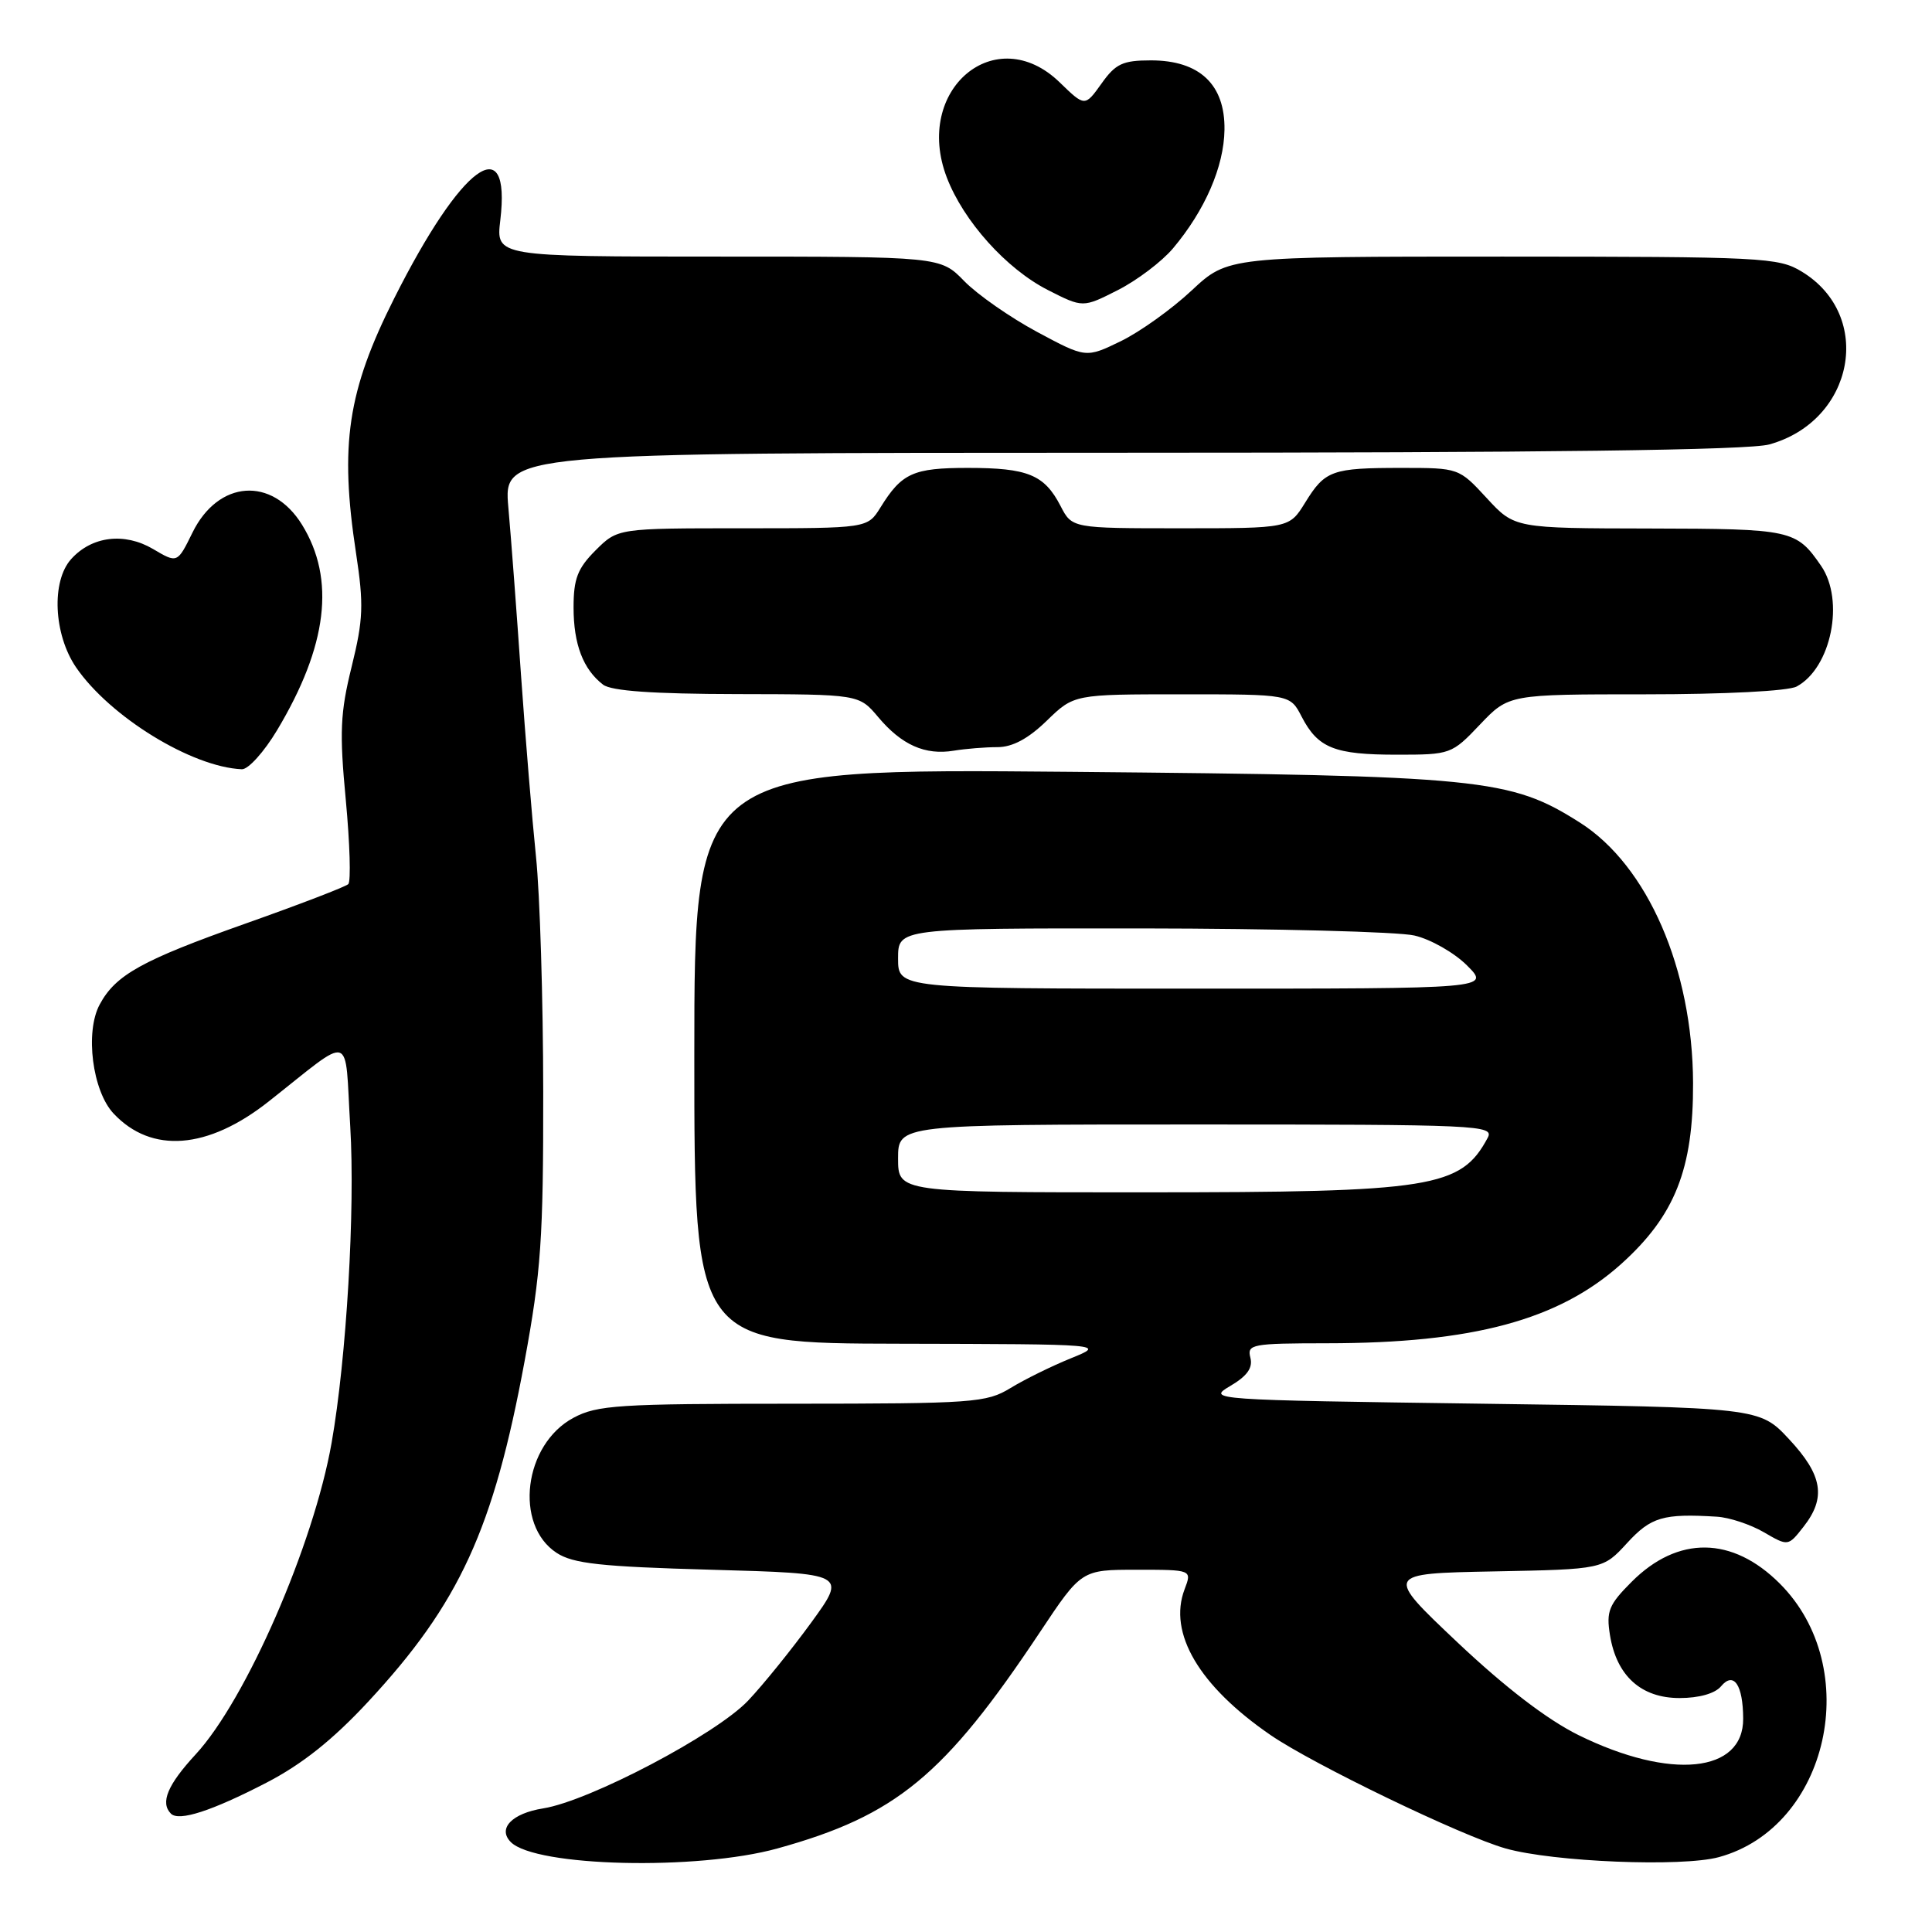 <?xml version="1.0" encoding="UTF-8" standalone="no"?>
<!DOCTYPE svg PUBLIC "-//W3C//DTD SVG 1.1//EN" "http://www.w3.org/Graphics/SVG/1.1/DTD/svg11.dtd" >
<svg xmlns="http://www.w3.org/2000/svg" xmlns:xlink="http://www.w3.org/1999/xlink" version="1.1" viewBox="0 0 256 256">
 <g >
 <path fill="currentColor"
d=" M 103.01 244.93 C 118.73 240.58 125.14 235.29 137.79 216.28 C 143.30 208.00 143.30 208.00 150.63 208.00 C 157.95 208.00 157.95 208.00 156.96 210.60 C 154.76 216.39 158.89 223.40 168.35 229.90 C 174.01 233.79 193.70 243.29 199.50 244.93 C 205.82 246.72 222.89 247.41 227.76 246.08 C 242.32 242.11 247.01 221.01 235.83 209.83 C 229.55 203.55 222.34 203.46 216.21 209.59 C 213.17 212.63 212.82 213.50 213.33 216.67 C 214.21 222.07 217.46 225.00 222.55 225.00 C 225.13 225.00 227.25 224.40 228.04 223.45 C 229.72 221.43 230.96 223.23 230.98 227.73 C 231.02 234.93 221.34 235.90 209.18 229.92 C 205.03 227.87 199.49 223.63 193.15 217.65 C 183.47 208.50 183.47 208.50 197.94 208.22 C 212.41 207.94 212.41 207.94 215.59 204.47 C 218.76 201.01 220.38 200.53 227.50 200.97 C 229.15 201.07 231.95 202.00 233.72 203.03 C 236.94 204.90 236.94 204.90 238.97 202.31 C 242.00 198.46 241.51 195.47 237.07 190.71 C 233.15 186.50 233.15 186.50 196.51 186.00 C 160.23 185.50 159.91 185.48 163.03 183.64 C 165.27 182.32 166.03 181.24 165.68 179.89 C 165.22 178.12 165.89 178.00 175.84 177.99 C 195.18 177.98 206.55 174.91 214.82 167.48 C 221.94 161.07 224.38 154.91 224.34 143.50 C 224.28 128.40 218.32 114.70 209.35 109.00 C 200.09 103.13 196.45 102.77 141.75 102.27 C 92.00 101.83 92.00 101.83 92.00 139.91 C 92.00 178.00 92.00 178.00 119.25 178.05 C 146.50 178.11 146.50 178.11 141.90 179.98 C 139.36 181.01 135.76 182.78 133.90 183.92 C 130.70 185.87 129.02 185.99 104.98 186.00 C 81.99 186.00 79.12 186.18 75.98 187.87 C 69.41 191.39 68.08 202.04 73.75 205.76 C 75.94 207.19 79.55 207.59 94.31 208.00 C 112.21 208.50 112.21 208.50 107.49 215.00 C 104.89 218.57 101.13 223.23 99.13 225.34 C 94.90 229.81 78.12 238.64 71.98 239.62 C 67.82 240.28 65.90 242.30 67.69 244.09 C 70.96 247.36 92.40 247.87 103.01 244.93 Z  M 35.28 236.23 C 40.02 233.78 44.09 230.54 48.78 225.49 C 60.88 212.46 65.39 202.65 69.51 180.37 C 71.69 168.55 72.00 164.10 71.98 144.68 C 71.97 132.48 71.54 118.45 71.02 113.50 C 70.51 108.55 69.62 97.75 69.04 89.50 C 68.47 81.25 67.72 71.24 67.36 67.25 C 66.72 60.00 66.72 60.00 148.61 59.99 C 204.83 59.99 231.74 59.65 234.44 58.89 C 245.71 55.77 248.34 41.83 238.76 36.00 C 235.66 34.11 233.67 34.01 199.10 34.00 C 162.71 34.00 162.71 34.00 157.91 38.48 C 155.28 40.95 151.04 43.98 148.51 45.21 C 143.89 47.45 143.89 47.45 137.42 43.98 C 133.85 42.06 129.52 39.04 127.77 37.25 C 124.61 34.00 124.61 34.00 95.16 34.00 C 65.72 34.00 65.72 34.00 66.29 29.20 C 67.74 16.99 61.14 21.83 52.25 39.50 C 46.05 51.81 44.98 58.91 47.18 73.32 C 48.21 80.11 48.14 82.07 46.60 88.32 C 45.08 94.46 44.97 97.03 45.82 106.00 C 46.36 111.78 46.51 116.79 46.15 117.15 C 45.79 117.50 39.65 119.86 32.50 122.39 C 18.81 127.24 15.32 129.17 13.21 133.10 C 11.24 136.75 12.24 144.56 15.05 147.55 C 20.07 152.90 27.53 152.32 35.59 145.96 C 46.98 136.98 45.64 136.57 46.41 149.28 C 47.07 160.30 45.91 179.97 43.94 191.18 C 41.56 204.69 32.61 225.22 25.93 232.46 C 22.19 236.51 21.21 238.87 22.65 240.32 C 23.71 241.38 28.07 239.96 35.28 236.23 Z  M 36.72 96.75 C 43.40 85.59 44.47 76.74 40.02 69.53 C 36.04 63.09 28.92 63.61 25.50 70.58 C 23.50 74.65 23.50 74.65 20.27 72.74 C 16.49 70.52 12.17 71.04 9.44 74.07 C 6.78 77.00 7.10 84.06 10.08 88.43 C 14.56 94.97 25.40 101.64 32.04 101.93 C 32.89 101.97 34.99 99.64 36.72 96.75 Z  M 132.17 99.00 C 134.16 99.00 136.25 97.88 138.70 95.50 C 142.31 92.00 142.31 92.00 156.63 92.00 C 170.95 92.00 170.95 92.00 172.48 94.97 C 174.64 99.13 176.82 100.00 185.09 100.00 C 192.21 100.00 192.36 99.95 196.11 96.00 C 199.92 92.00 199.92 92.00 218.03 92.00 C 228.53 92.00 236.94 91.57 238.06 90.97 C 242.65 88.51 244.46 79.56 241.30 74.97 C 238.00 70.19 237.44 70.07 218.60 70.03 C 200.69 70.00 200.69 70.00 197.00 66.00 C 193.32 62.01 193.29 62.00 185.74 62.00 C 176.47 62.00 175.58 62.32 172.94 66.60 C 170.84 70.00 170.84 70.00 156.44 70.00 C 142.05 70.00 142.05 70.00 140.52 67.03 C 138.38 62.90 136.18 62.00 128.26 62.00 C 120.99 62.00 119.49 62.68 116.66 67.25 C 114.95 70.00 114.95 70.00 98.40 70.00 C 81.85 70.00 81.85 70.00 78.92 72.92 C 76.53 75.31 76.00 76.69 76.00 80.49 C 76.00 85.37 77.27 88.69 79.91 90.72 C 81.01 91.56 86.54 91.95 97.66 91.97 C 113.82 92.00 113.82 92.00 116.36 95.01 C 119.46 98.71 122.59 100.10 126.38 99.47 C 127.96 99.21 130.57 99.00 132.17 99.00 Z  M 155.42 32.92 C 159.67 27.87 162.18 22.09 162.25 17.20 C 162.34 11.20 158.95 8.00 152.51 8.00 C 148.77 8.00 147.82 8.44 145.95 11.08 C 143.75 14.15 143.75 14.15 140.41 10.91 C 131.93 2.69 121.01 11.88 125.45 23.50 C 127.67 29.31 133.34 35.62 138.85 38.43 C 143.49 40.79 143.49 40.79 148.12 38.44 C 150.66 37.15 153.94 34.67 155.42 32.92 Z  M 119.00 153.50 C 119.00 149.00 119.00 149.00 158.54 149.00 C 195.97 149.00 198.02 149.09 197.13 150.76 C 193.58 157.39 189.84 157.99 151.75 157.99 C 119.00 158.00 119.00 158.00 119.00 153.50 Z  M 119.00 127.00 C 119.00 123.00 119.00 123.00 151.25 123.02 C 168.99 123.04 185.26 123.46 187.41 123.96 C 189.56 124.45 192.70 126.24 194.39 127.93 C 197.46 131.00 197.46 131.00 158.23 131.00 C 119.00 131.00 119.00 131.00 119.00 127.00 Z "/>
</g>
</svg>